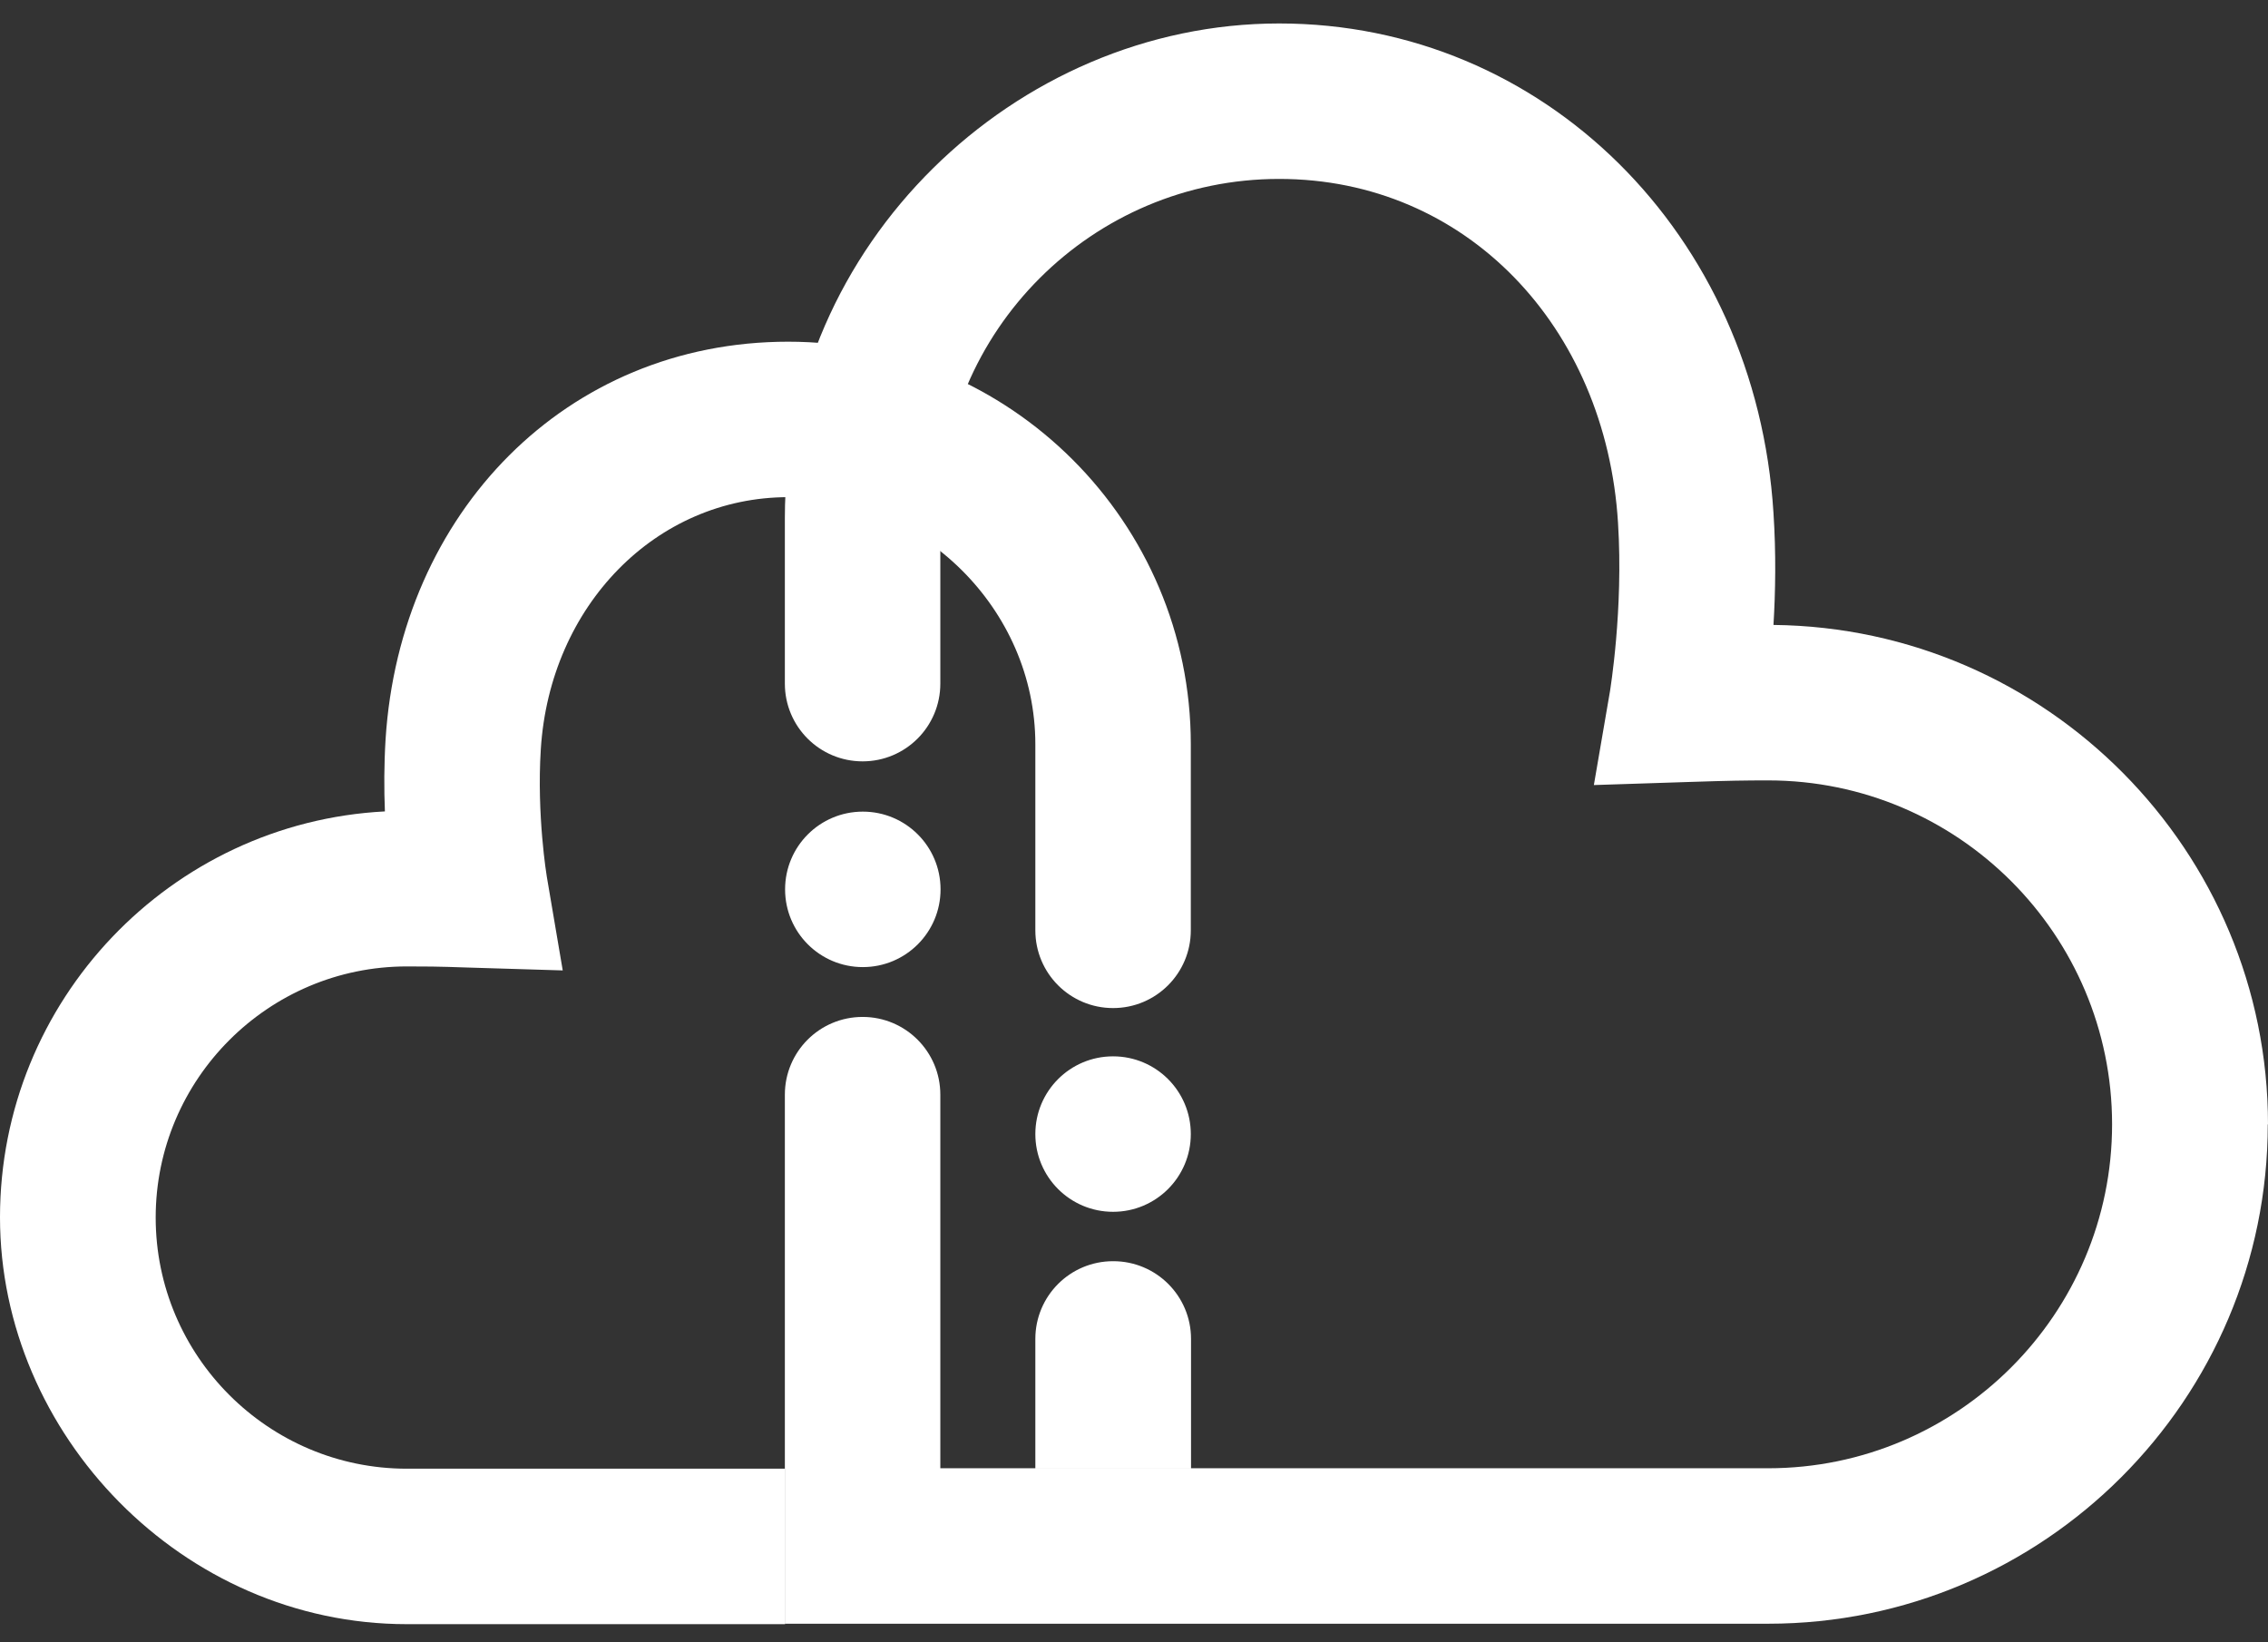 <svg width="290" height="210" viewBox="0 0 290 210" fill="none" xmlns="http://www.w3.org/2000/svg">
<rect x="0" y="0" width="290" height="210" fill="#333333" stroke="none"/>
<g id="Color=Monocolor White">
<g id="Icon">
<path id="Vector" d="M110.325 123.661C104.831 123.661 100.386 119.215 100.386 113.722C100.386 108.228 104.831 103.782 110.325 103.782C115.819 103.782 120.265 108.228 120.265 113.722C120.265 119.215 115.819 123.661 110.325 123.661ZM290 143.795C290 108.794 261.711 80.279 226.767 79.91C227.022 75.719 227.107 70.764 226.767 65.582C224.53 29.902 197.345 3 163.562 3C129.779 3 100.357 31.346 100.357 66.205V87.415C100.357 92.908 104.803 97.354 110.297 97.354C115.79 97.354 120.236 92.908 120.236 87.415V66.205C120.236 42.305 139.662 22.879 163.562 22.879C187.462 22.879 205.33 41.767 206.888 66.828C207.596 78.013 205.869 88.264 205.869 88.349L203.801 100.384L216.006 99.988C221.16 99.818 223.199 99.789 226.087 99.789C250.355 99.789 270.064 119.527 270.064 143.767C270.064 168.006 250.327 187.744 226.087 187.744H120.236V139.972C120.236 134.478 115.79 130.033 110.297 130.033C104.803 130.033 100.357 134.478 100.357 139.972V207.623H226.087C261.314 207.623 289.972 178.965 289.972 143.738L290 143.795Z" fill="white"/>
<path id="Vector_2" d="M142.324 154.952C136.83 154.952 132.385 150.506 132.385 145.012C132.385 139.519 136.83 135.073 142.324 135.073C147.818 135.073 152.264 139.519 152.264 145.012C152.264 150.506 147.818 154.952 142.324 154.952ZM142.324 161.267C136.83 161.267 132.385 165.712 132.385 171.206V187.8H152.292V171.206C152.292 165.712 147.846 161.267 142.352 161.267H142.324ZM100.386 187.8H52.019C34.321 187.8 19.907 173.386 19.907 155.688C19.907 137.99 34.321 123.576 52.019 123.576C54.256 123.576 55.842 123.576 59.807 123.717L71.955 124.086L69.916 112.079C69.916 112.079 68.613 104.235 69.151 95.796C70.312 77.418 83.905 63.571 100.782 63.571C117.659 63.571 132.385 77.758 132.385 95.173V118.96C132.385 124.454 136.83 128.9 142.324 128.9C147.818 128.9 152.264 124.454 152.264 118.96V95.173C152.264 66.771 129.156 43.692 100.782 43.692C72.408 43.692 51.142 65.553 49.301 94.55C49.103 97.807 49.103 100.922 49.216 103.754C21.833 105.169 0 127.908 0 155.66C0 183.411 23.334 207.679 52.019 207.679H100.386V187.772V187.8Z" fill="white"/>
</g>
</g>
</svg>
